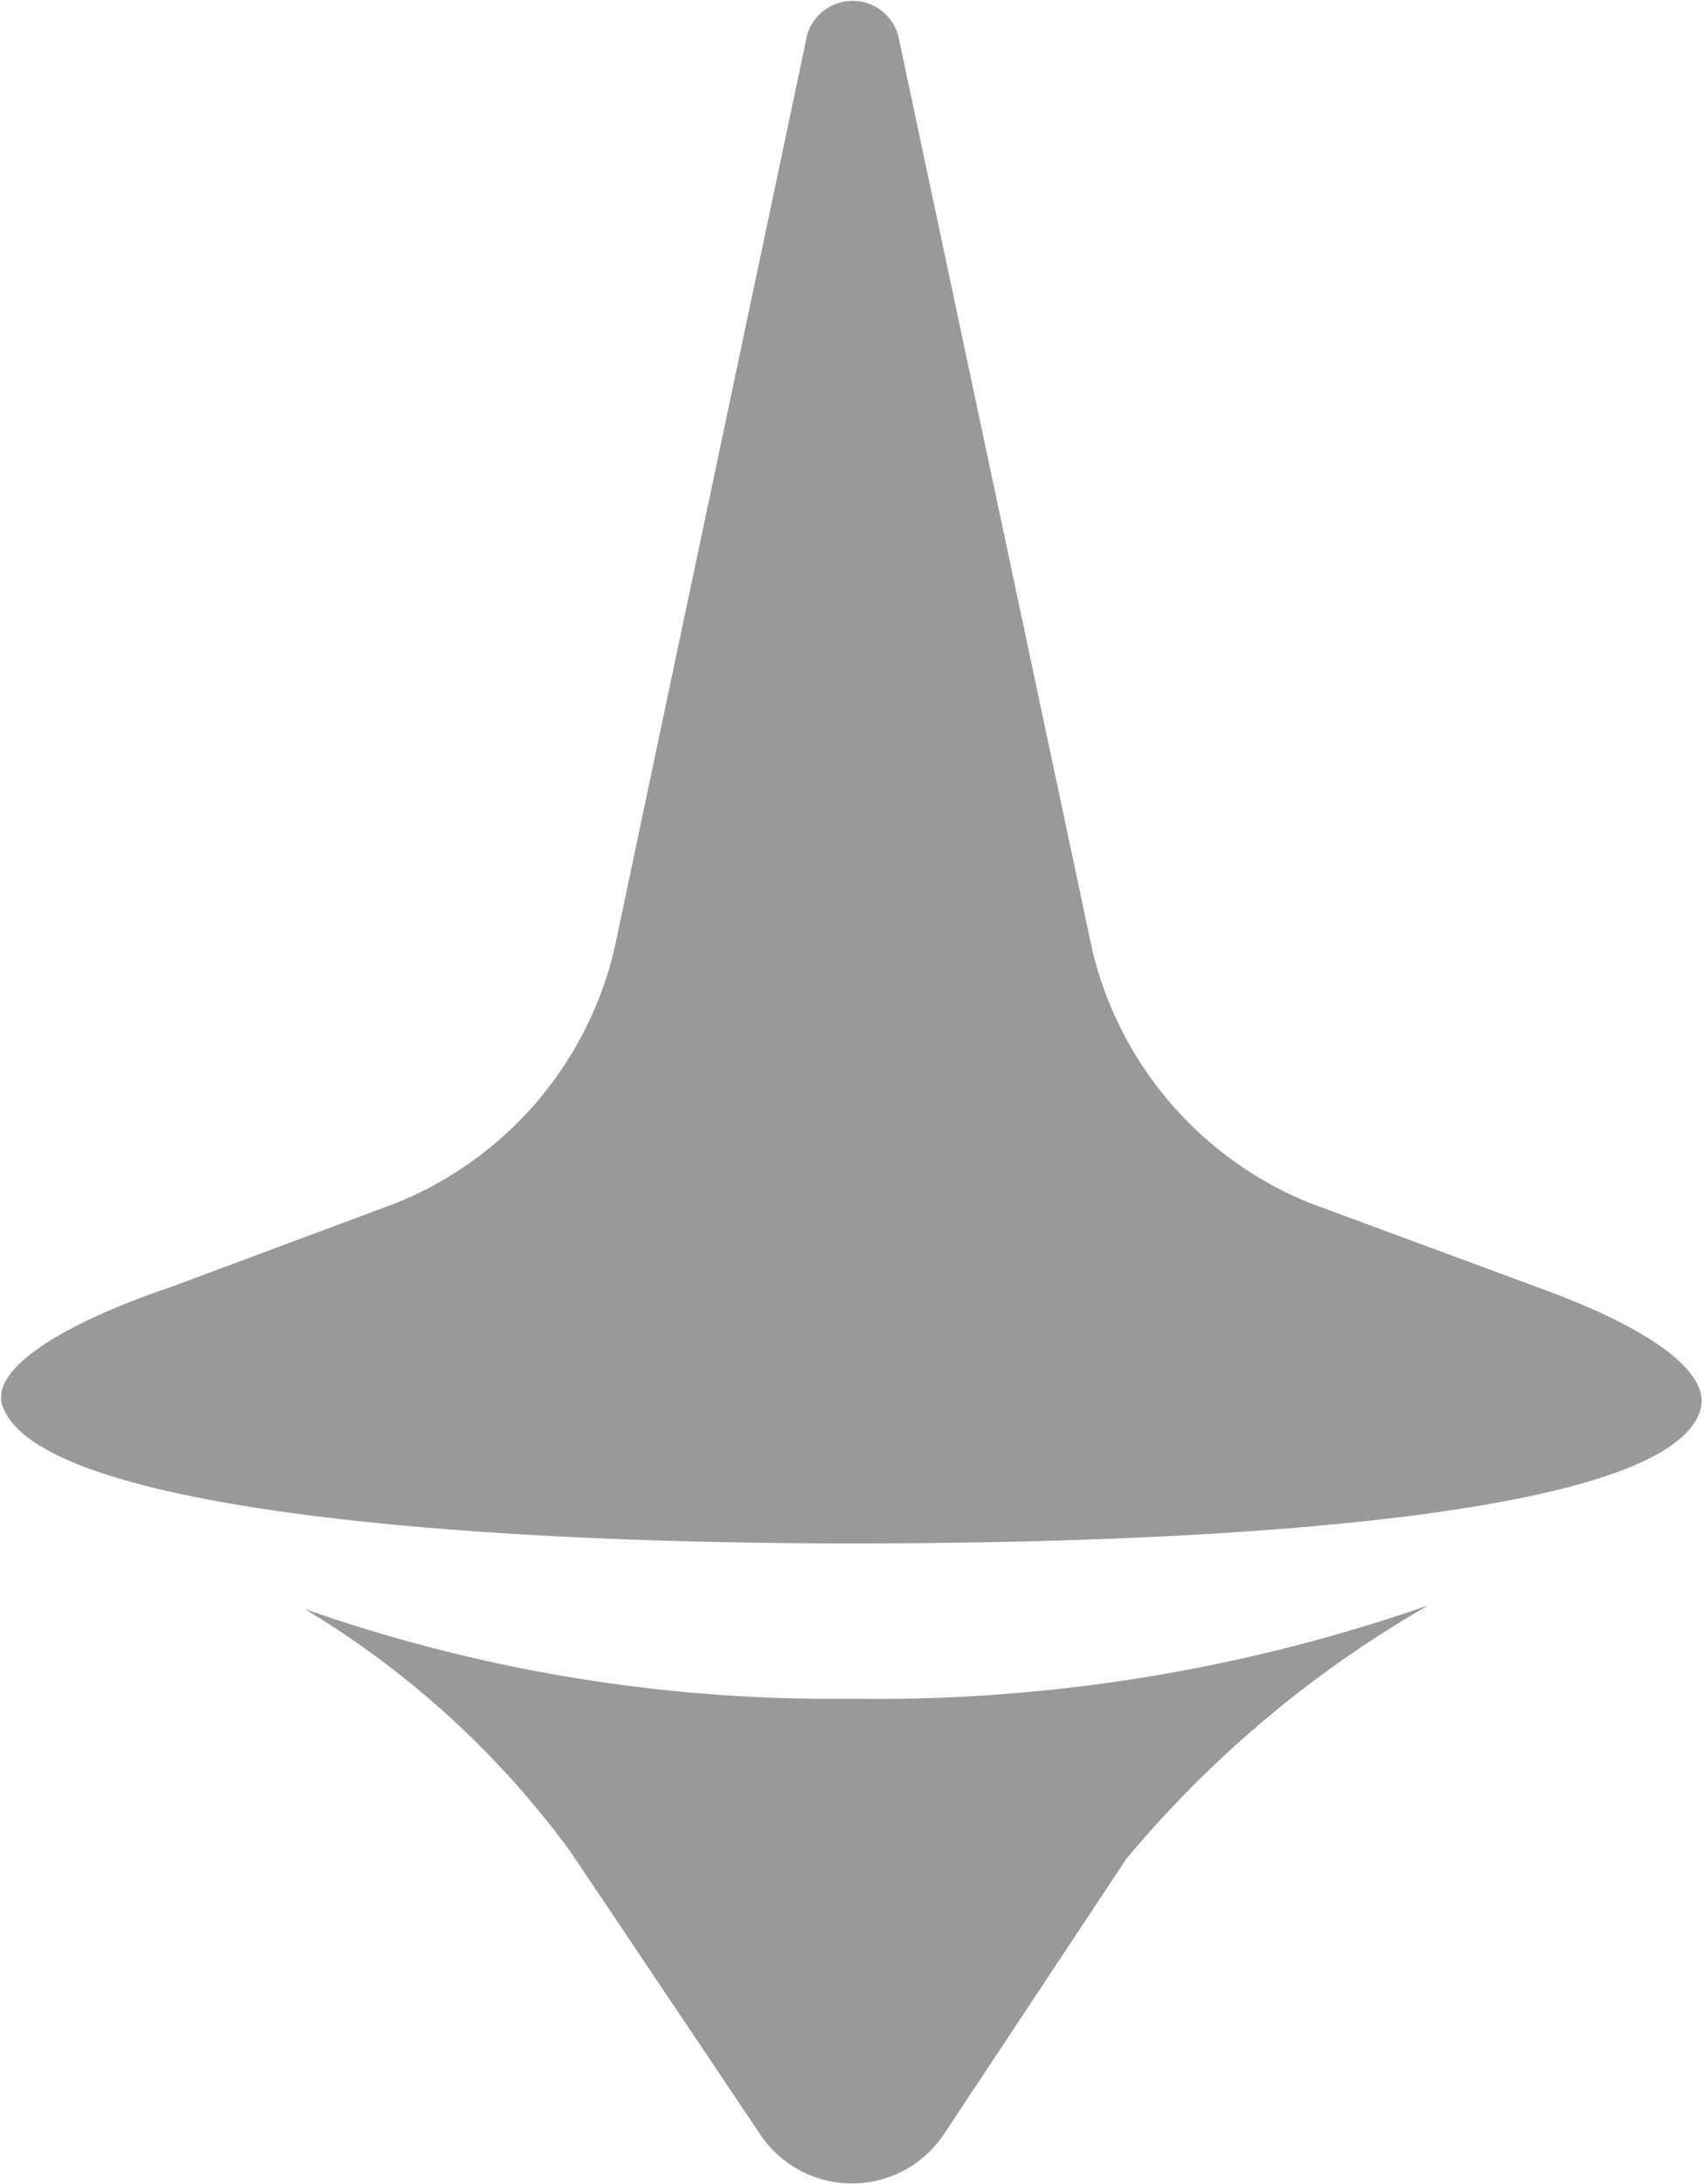 <svg xmlns="http://www.w3.org/2000/svg" viewBox="0 0 14.04 18"><defs><style>.cls-1{fill:#999;}</style></defs><title>dream</title><g id="Layer_2" data-name="Layer 2"><g id="icons"><g id="dream"><path class="cls-1" d="M14,11.65c.14-.34-.45-.71-1.22-1h0l-2-.74A3,3,0,0,1,9,7.83L7.4.29a.39.39,0,0,0-.75,0L5.06,7.83A3,3,0,0,1,3.25,9.92l-1.85.69h0c-.86.29-1.52.68-1.37,1,.33.8,3.58,1.11,7,1.11S13.69,12.45,14,11.65Z"/><path class="cls-1" d="M.34,12.17l0,0Z"/><path class="cls-1" d="M7,14a13.09,13.09,0,0,1-4.49-.74,7.49,7.49,0,0,1,2.19,2L6.27,17.6a.91.91,0,0,0,1.5,0l1.51-2.28a9.19,9.19,0,0,1,2.49-2.09A13.81,13.81,0,0,1,7,14Z"/></g></g></g></svg>